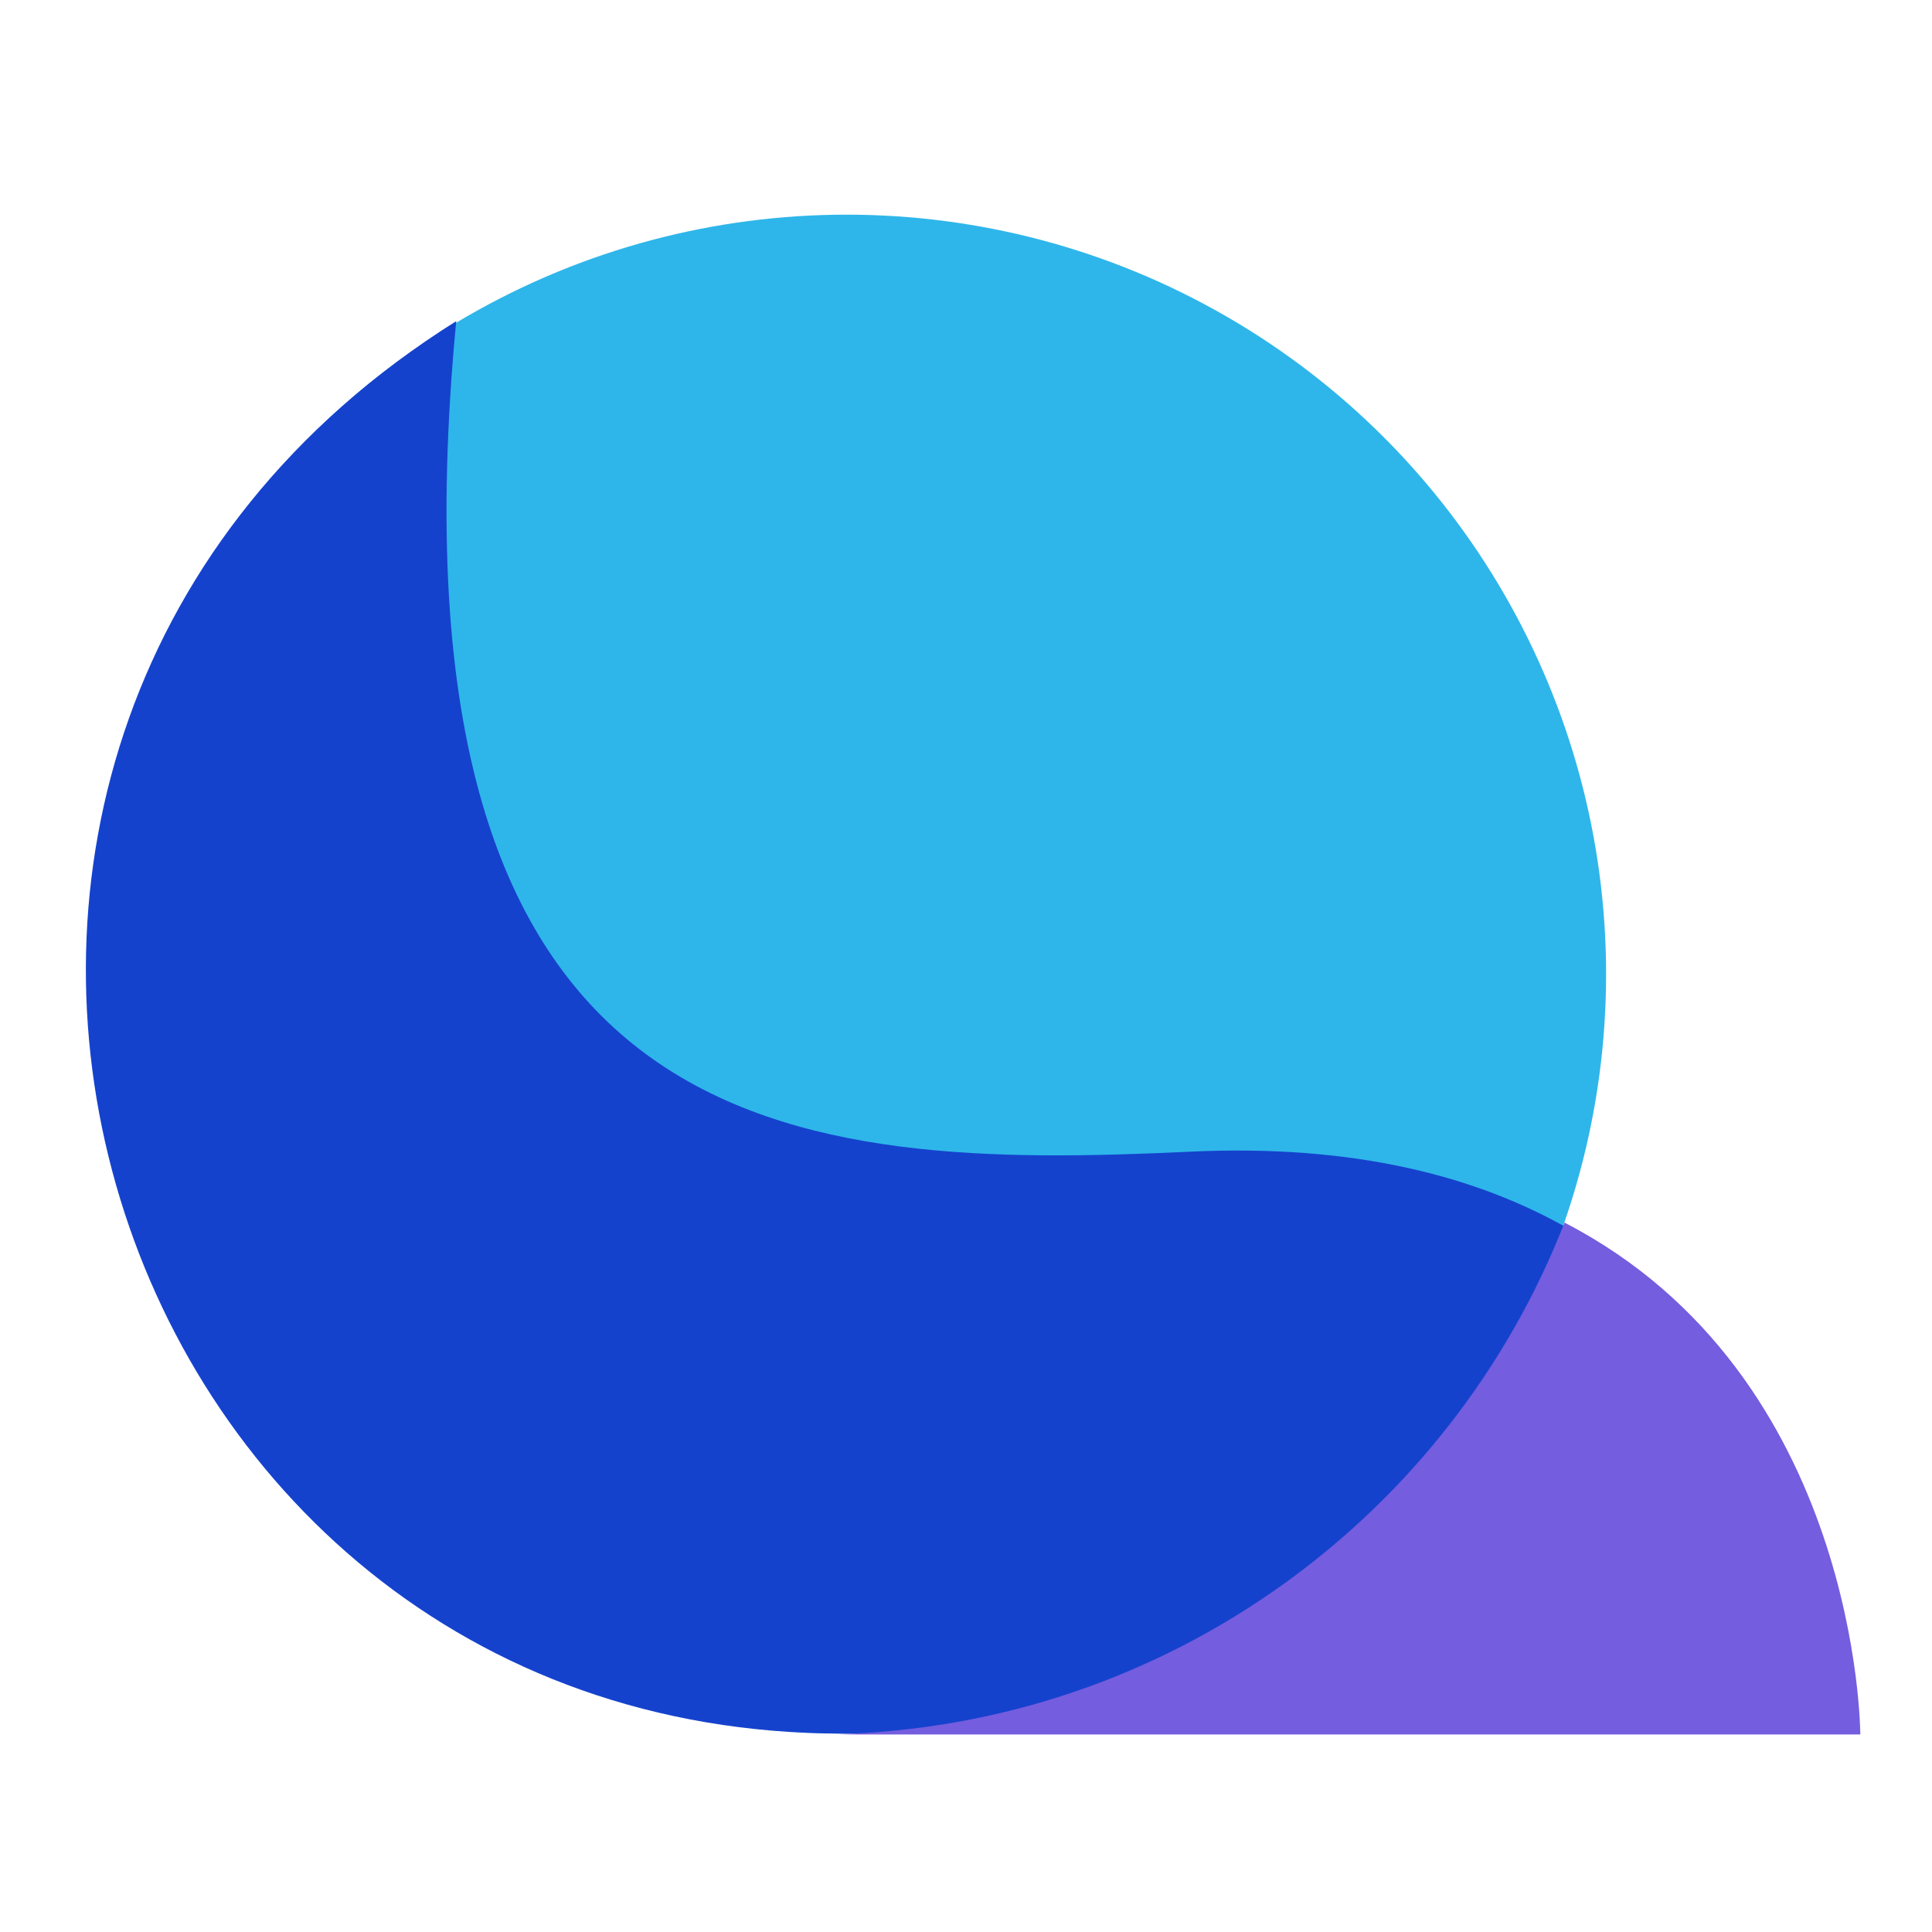 <?xml version="1.0" encoding="UTF-8"?>
<svg width="90px" height="90px" viewBox="0 0 90 90" version="1.1" xmlns="http://www.w3.org/2000/svg" xmlns:xlink="http://www.w3.org/1999/xlink">
    <title>Artboard</title>
    <g id="Artboard" stroke="none" stroke-width="1" fill="none" fill-rule="evenodd">
        <g id="606a462c6889a25d00ccd9c6_logo-text" transform="translate(4, 10)">
            <circle id="Oval" fill="#2EB6EA" fill-rule="nonzero" cx="35.439" cy="35.379" r="35.379"></circle>
            <path d="M35.246,70.758 C0.059,70.758 -13.828,24.468 17.253,4.96 C13.556,43.649 33.219,44.504 51.465,43.649 C82.038,42.215 82.059,70.758 82.059,70.758 L35.246,70.758 Z" id="Path" fill="#1542CD" fill-rule="nonzero"></path>
            <path d="M68.88,46.953 C63.557,60.595 50.468,70.35 35.047,70.784 C35.409,70.794 35.774,70.799 36.141,70.799 L82.66,70.799 C82.66,70.799 82.648,54.07 68.88,46.953 Z" id="Path" fill="#745DDF"></path>
        </g>
    </g>
</svg>